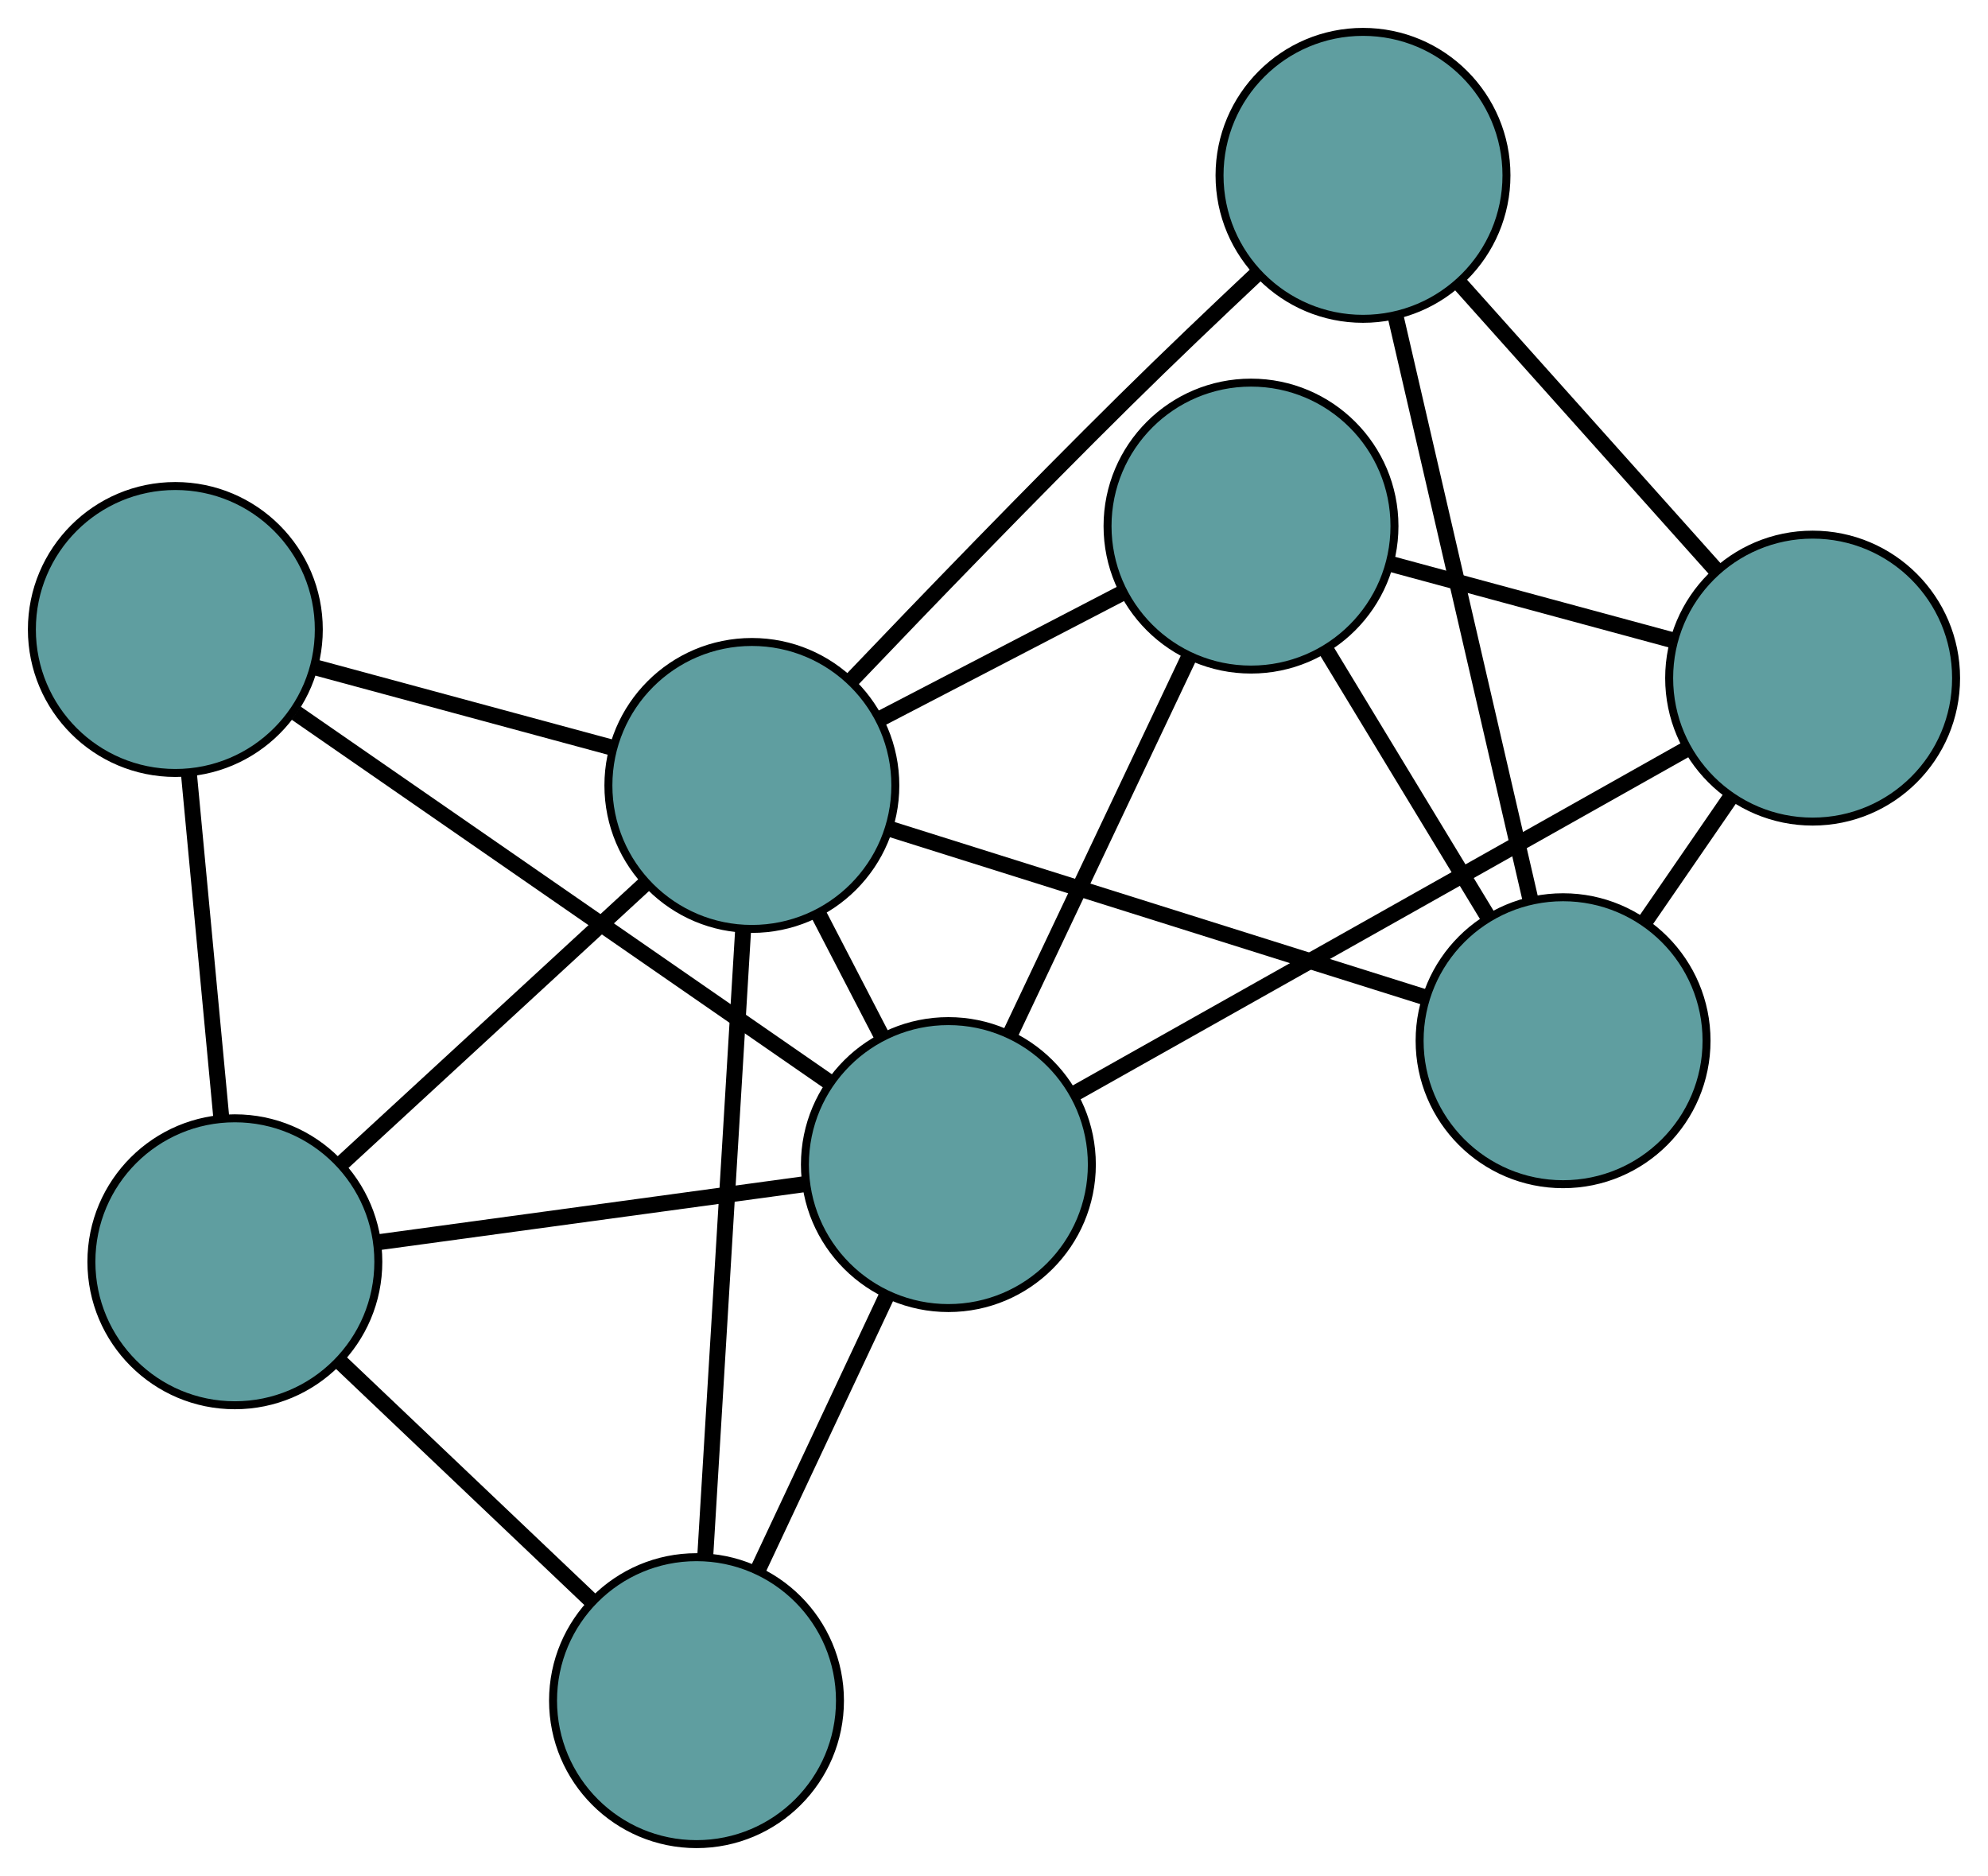 <?xml version="1.0" encoding="UTF-8" standalone="no"?>
<!DOCTYPE svg PUBLIC "-//W3C//DTD SVG 1.1//EN"
 "http://www.w3.org/Graphics/SVG/1.1/DTD/svg11.dtd">
<!-- Generated by graphviz version 2.36.0 (20140111.2315)
 -->
<!-- Title: G Pages: 1 -->
<svg width="100%" height="100%"
 viewBox="0.00 0.00 249.43 235.36" xmlns="http://www.w3.org/2000/svg" xmlns:xlink="http://www.w3.org/1999/xlink">
<g id="graph0" class="graph" transform="scale(1 1) rotate(0) translate(4 231.363)">
<title>G</title>
<!-- 0 -->
<g id="node1" class="node"><title>0</title>
<ellipse fill="cadetblue" stroke="black" cx="152.961" cy="-165.359" rx="18" ry="18"/>
</g>
<!-- 4 -->
<g id="node5" class="node"><title>4</title>
<ellipse fill="cadetblue" stroke="black" cx="223.426" cy="-146.287" rx="18" ry="18"/>
</g>
<!-- 0&#45;&#45;4 -->
<g id="edge1" class="edge"><title>0&#45;&#45;4</title>
<path fill="none" stroke="black" stroke-width="2" d="M170.379,-160.645C181.139,-157.733 194.906,-154.006 205.718,-151.08"/>
</g>
<!-- 6 -->
<g id="node7" class="node"><title>6</title>
<ellipse fill="cadetblue" stroke="black" cx="192.116" cy="-100.794" rx="18" ry="18"/>
</g>
<!-- 0&#45;&#45;6 -->
<g id="edge2" class="edge"><title>0&#45;&#45;6</title>
<path fill="none" stroke="black" stroke-width="2" d="M162.439,-149.73C168.596,-139.578 176.586,-126.402 182.725,-116.279"/>
</g>
<!-- 7 -->
<g id="node8" class="node"><title>7</title>
<ellipse fill="cadetblue" stroke="black" cx="114.992" cy="-85.254" rx="18" ry="18"/>
</g>
<!-- 0&#45;&#45;7 -->
<g id="edge3" class="edge"><title>0&#45;&#45;7</title>
<path fill="none" stroke="black" stroke-width="2" d="M145.094,-148.761C138.534,-134.921 129.24,-115.313 122.719,-101.556"/>
</g>
<!-- 8 -->
<g id="node9" class="node"><title>8</title>
<ellipse fill="cadetblue" stroke="black" cx="90.335" cy="-132.821" rx="18" ry="18"/>
</g>
<!-- 0&#45;&#45;8 -->
<g id="edge4" class="edge"><title>0&#45;&#45;8</title>
<path fill="none" stroke="black" stroke-width="2" d="M136.833,-156.98C127.555,-152.159 115.931,-146.12 106.626,-141.285"/>
</g>
<!-- 1 -->
<g id="node2" class="node"><title>1</title>
<ellipse fill="cadetblue" stroke="black" cx="167.013" cy="-209.363" rx="18" ry="18"/>
</g>
<!-- 1&#45;&#45;4 -->
<g id="edge5" class="edge"><title>1&#45;&#45;4</title>
<path fill="none" stroke="black" stroke-width="2" d="M179.254,-195.677C188.716,-185.097 201.752,-170.52 211.209,-159.947"/>
</g>
<!-- 1&#45;&#45;6 -->
<g id="edge6" class="edge"><title>1&#45;&#45;6</title>
<path fill="none" stroke="black" stroke-width="2" d="M171.158,-191.435C175.837,-171.199 183.401,-138.487 188.048,-118.388"/>
</g>
<!-- 1&#45;&#45;8 -->
<g id="edge7" class="edge"><title>1&#45;&#45;8</title>
<path fill="none" stroke="black" stroke-width="2" d="M153.815,-197.111C148.58,-192.19 142.536,-186.434 137.155,-181.118 125.358,-169.464 112.243,-155.879 102.901,-146.091"/>
</g>
<!-- 2 -->
<g id="node3" class="node"><title>2</title>
<ellipse fill="cadetblue" stroke="black" cx="83.389" cy="-18" rx="18" ry="18"/>
</g>
<!-- 5 -->
<g id="node6" class="node"><title>5</title>
<ellipse fill="cadetblue" stroke="black" cx="25.468" cy="-73.061" rx="18" ry="18"/>
</g>
<!-- 2&#45;&#45;5 -->
<g id="edge8" class="edge"><title>2&#45;&#45;5</title>
<path fill="none" stroke="black" stroke-width="2" d="M70.246,-30.494C60.767,-39.505 48.026,-51.617 38.559,-60.616"/>
</g>
<!-- 2&#45;&#45;7 -->
<g id="edge9" class="edge"><title>2&#45;&#45;7</title>
<path fill="none" stroke="black" stroke-width="2" d="M91.201,-34.624C96.1,-45.049 102.389,-58.432 107.27,-68.82"/>
</g>
<!-- 2&#45;&#45;8 -->
<g id="edge10" class="edge"><title>2&#45;&#45;8</title>
<path fill="none" stroke="black" stroke-width="2" d="M84.49,-36.194C85.79,-57.694 87.941,-93.25 89.239,-114.713"/>
</g>
<!-- 3 -->
<g id="node4" class="node"><title>3</title>
<ellipse fill="cadetblue" stroke="black" cx="18" cy="-152.387" rx="18" ry="18"/>
</g>
<!-- 3&#45;&#45;5 -->
<g id="edge11" class="edge"><title>3&#45;&#45;5</title>
<path fill="none" stroke="black" stroke-width="2" d="M19.695,-134.387C20.917,-121.405 22.559,-103.956 23.78,-90.99"/>
</g>
<!-- 3&#45;&#45;7 -->
<g id="edge12" class="edge"><title>3&#45;&#45;7</title>
<path fill="none" stroke="black" stroke-width="2" d="M33.155,-141.898C51.377,-129.285 81.769,-108.249 99.944,-95.67"/>
</g>
<!-- 3&#45;&#45;8 -->
<g id="edge13" class="edge"><title>3&#45;&#45;8</title>
<path fill="none" stroke="black" stroke-width="2" d="M35.51,-147.651C46.799,-144.597 61.428,-140.64 72.735,-137.582"/>
</g>
<!-- 4&#45;&#45;6 -->
<g id="edge14" class="edge"><title>4&#45;&#45;6</title>
<path fill="none" stroke="black" stroke-width="2" d="M213.174,-131.391C209.749,-126.416 205.932,-120.869 202.498,-115.879"/>
</g>
<!-- 4&#45;&#45;7 -->
<g id="edge15" class="edge"><title>4&#45;&#45;7</title>
<path fill="none" stroke="black" stroke-width="2" d="M207.426,-137.282C186.807,-125.676 151.184,-105.625 130.705,-94.098"/>
</g>
<!-- 5&#45;&#45;7 -->
<g id="edge16" class="edge"><title>5&#45;&#45;7</title>
<path fill="none" stroke="black" stroke-width="2" d="M43.584,-75.528C59.116,-77.644 81.378,-80.676 96.902,-82.79"/>
</g>
<!-- 5&#45;&#45;8 -->
<g id="edge17" class="edge"><title>5&#45;&#45;8</title>
<path fill="none" stroke="black" stroke-width="2" d="M38.908,-85.443C50.041,-95.7 65.783,-110.203 76.911,-120.455"/>
</g>
<!-- 6&#45;&#45;8 -->
<g id="edge18" class="edge"><title>6&#45;&#45;8</title>
<path fill="none" stroke="black" stroke-width="2" d="M174.85,-106.227C156.134,-112.116 126.434,-121.462 107.685,-127.362"/>
</g>
<!-- 7&#45;&#45;8 -->
<g id="edge19" class="edge"><title>7&#45;&#45;8</title>
<path fill="none" stroke="black" stroke-width="2" d="M106.644,-101.358C104.073,-106.317 101.244,-111.776 98.674,-116.734"/>
</g>
</g>
</svg>

